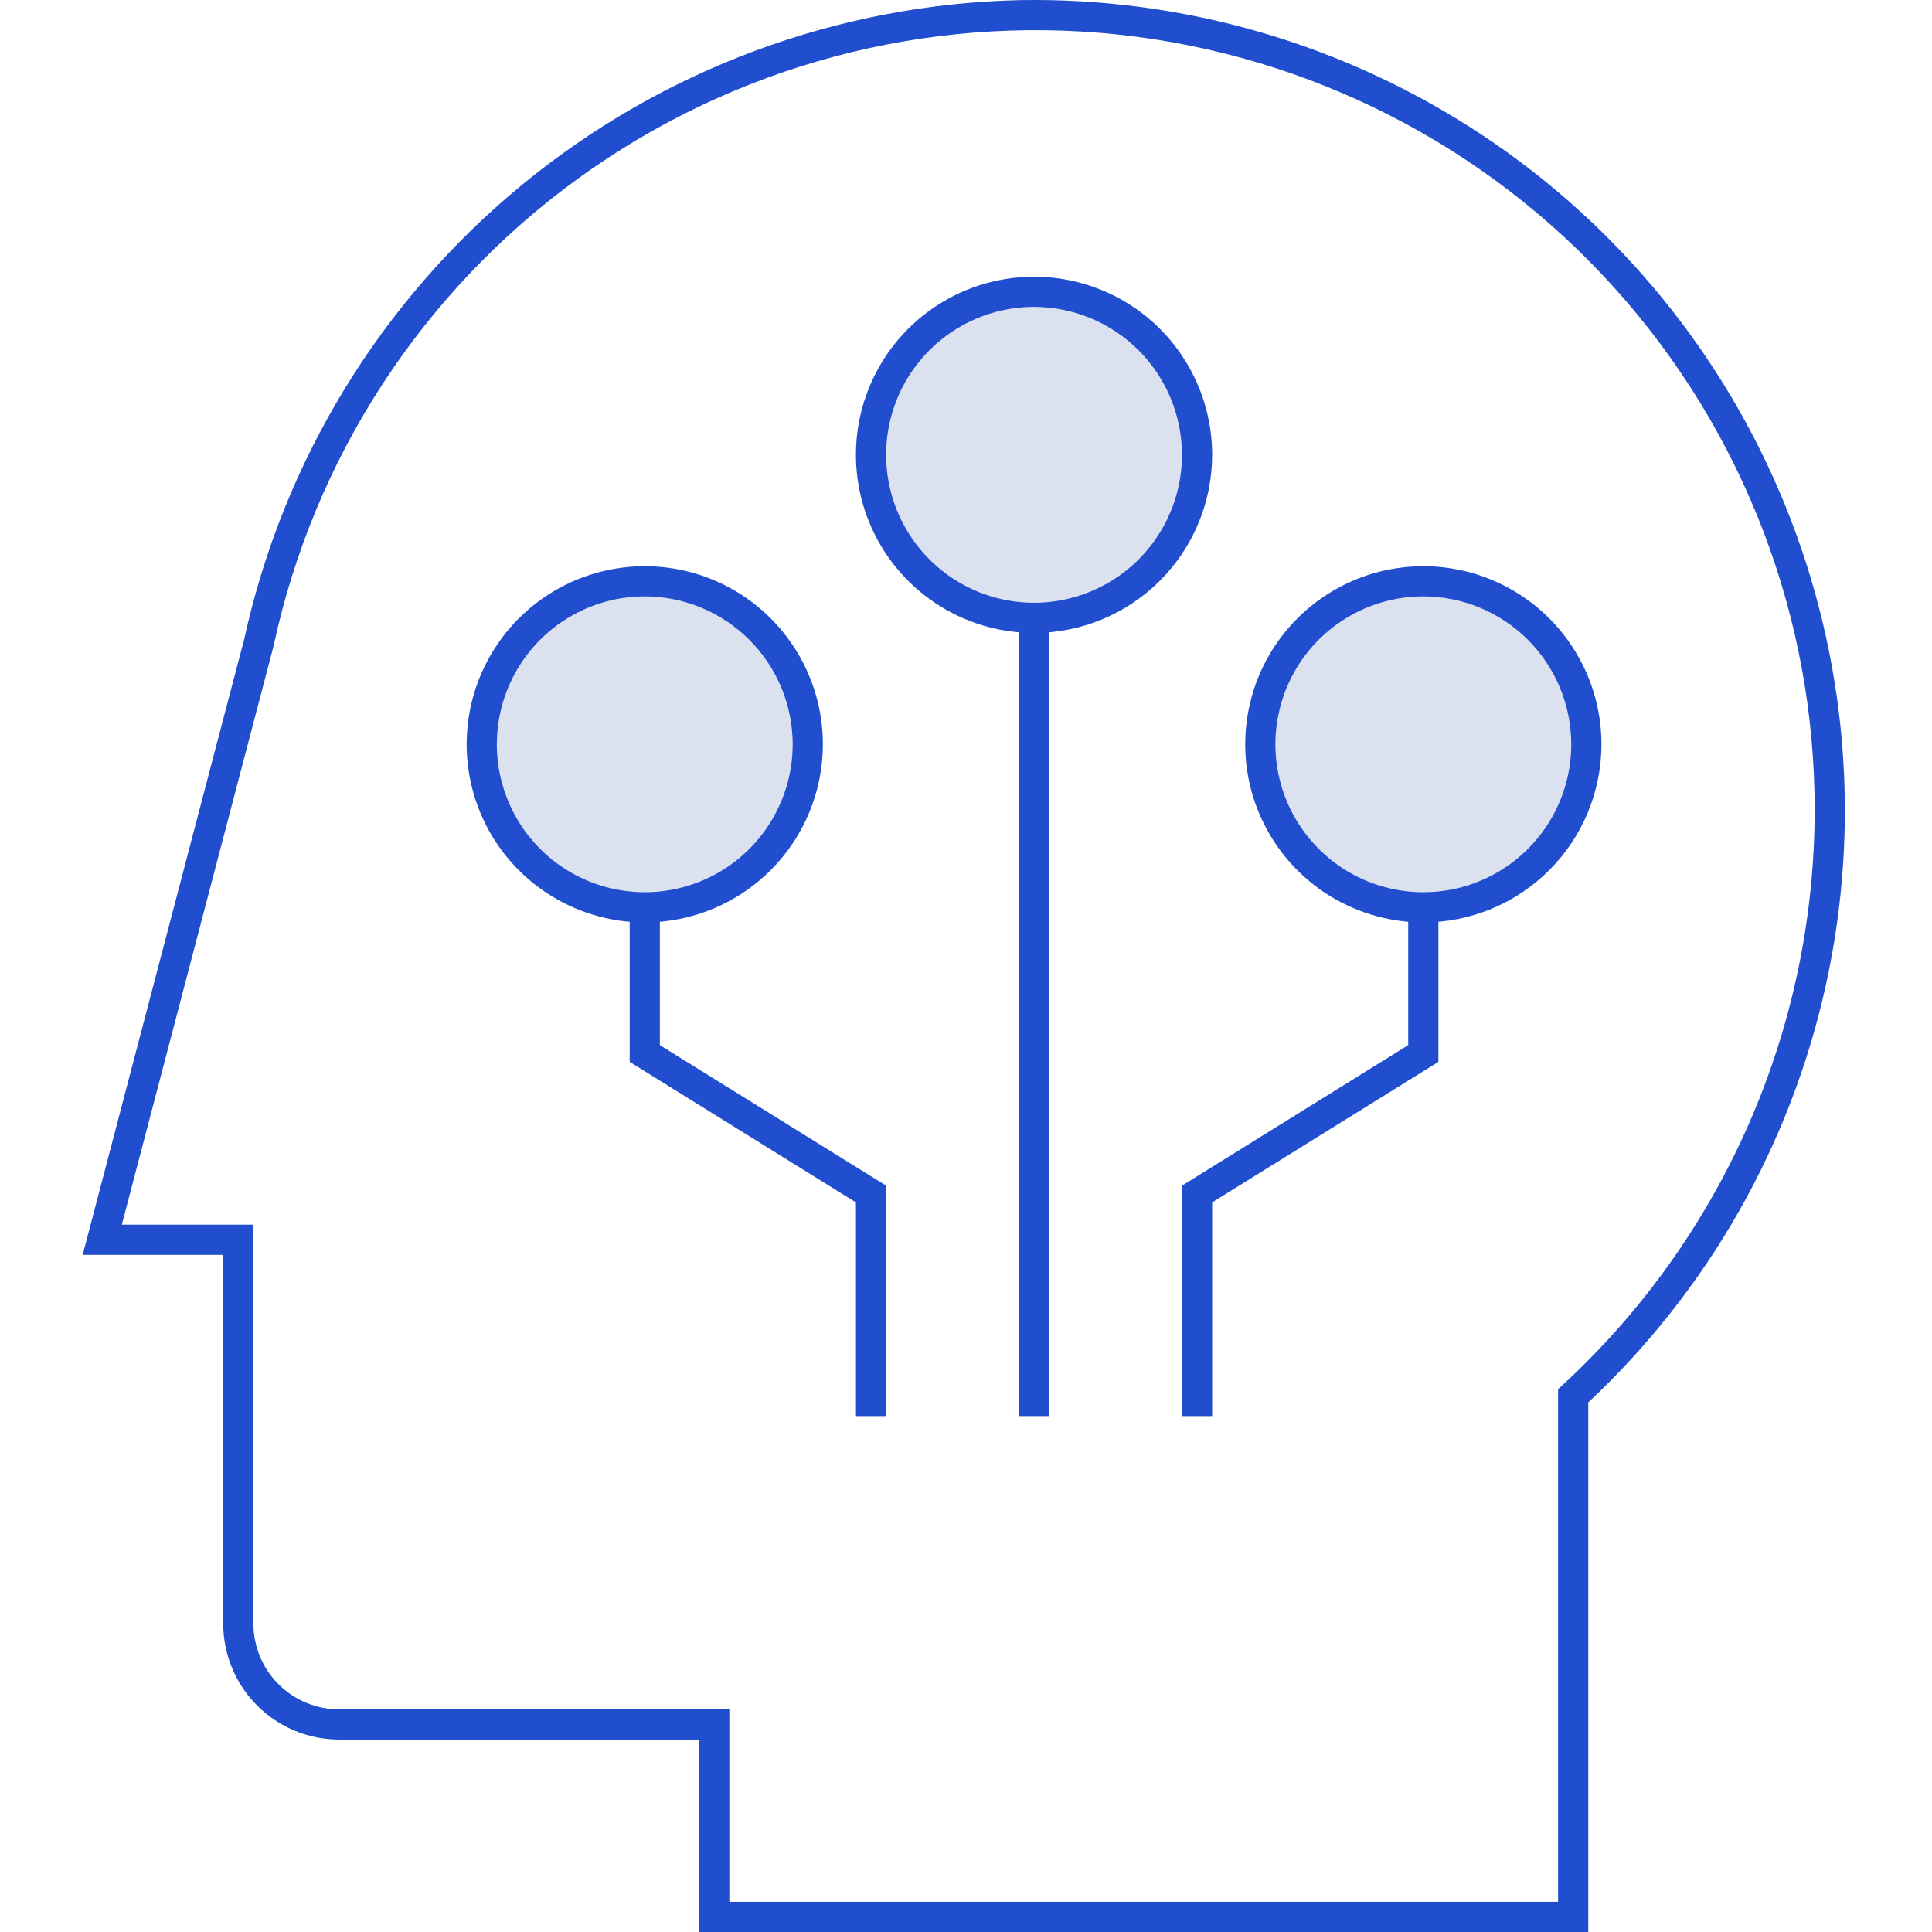 <svg width="64" height="64" viewBox="0 0 64 64" fill="none" xmlns="http://www.w3.org/2000/svg">
<g clip-path="url(#clip0_6_208)">
<path opacity="0.15" d="M34.254 20.467C37.236 20.467 39.654 18.049 39.654 15.067C39.654 12.084 37.236 9.667 34.254 9.667C31.272 9.667 28.854 12.084 28.854 15.067C28.854 18.049 31.272 20.467 34.254 20.467Z" fill="#183A9E"/>
<path opacity="0.15" d="M21.359 30.057C24.341 30.057 26.759 27.639 26.759 24.657C26.759 21.674 24.341 19.256 21.359 19.256C18.377 19.256 15.959 21.674 15.959 24.657C15.959 27.639 18.377 30.057 21.359 30.057Z" fill="#183A9E"/>
<path opacity="0.15" d="M47.149 30.057C50.132 30.057 52.549 27.639 52.549 24.657C52.549 21.674 50.132 19.256 47.149 19.256C44.167 19.256 41.749 21.674 41.749 24.657C41.749 27.639 44.167 30.057 47.149 30.057Z" fill="#183A9E"/>
<path d="M34.254 20.967C33.087 20.967 31.946 20.621 30.976 19.972C30.006 19.324 29.249 18.402 28.803 17.324C28.356 16.246 28.24 15.06 28.467 13.915C28.695 12.771 29.257 11.72 30.082 10.894C30.907 10.069 31.959 9.507 33.103 9.28C34.248 9.052 35.434 9.169 36.512 9.616C37.59 10.062 38.512 10.819 39.16 11.789C39.808 12.759 40.154 13.9 40.154 15.067C40.153 16.631 39.53 18.131 38.424 19.237C37.318 20.343 35.818 20.965 34.254 20.967ZM34.254 10.166C33.285 10.166 32.337 10.454 31.532 10.992C30.726 11.531 30.098 12.296 29.727 13.191C29.356 14.087 29.259 15.072 29.448 16.023C29.637 16.973 30.104 17.846 30.789 18.532C31.474 19.217 32.347 19.683 33.298 19.873C34.248 20.062 35.234 19.965 36.129 19.594C37.025 19.223 37.79 18.595 38.328 17.789C38.867 16.983 39.154 16.036 39.154 15.067C39.153 13.768 38.636 12.522 37.717 11.603C36.799 10.685 35.553 10.168 34.254 10.166Z" fill="#204ECF"/>
<path d="M21.359 30.557C20.192 30.557 19.051 30.211 18.081 29.562C17.111 28.914 16.354 27.993 15.908 26.915C15.461 25.837 15.344 24.65 15.572 23.506C15.799 22.361 16.361 21.31 17.186 20.485C18.011 19.659 19.063 19.097 20.207 18.87C21.352 18.642 22.538 18.759 23.616 19.205C24.695 19.652 25.616 20.408 26.264 21.379C26.913 22.349 27.259 23.49 27.259 24.657C27.257 26.221 26.635 27.72 25.529 28.826C24.423 29.933 22.923 30.555 21.359 30.557V30.557ZM21.359 19.756C20.39 19.756 19.443 20.043 18.637 20.582C17.831 21.12 17.203 21.885 16.832 22.781C16.461 23.676 16.363 24.661 16.552 25.612C16.741 26.562 17.208 27.436 17.893 28.121C18.578 28.806 19.452 29.273 20.402 29.462C21.353 29.651 22.338 29.555 23.233 29.184C24.129 28.813 24.894 28.185 25.433 27.379C25.971 26.573 26.259 25.626 26.259 24.657C26.257 23.358 25.741 22.112 24.822 21.194C23.904 20.275 22.658 19.758 21.359 19.756V19.756Z" fill="#204ECF"/>
<path d="M47.149 30.557C45.982 30.556 44.842 30.21 43.871 29.562C42.901 28.914 42.145 27.992 41.698 26.914C41.252 25.836 41.135 24.65 41.363 23.505C41.59 22.361 42.153 21.309 42.978 20.484C43.803 19.659 44.854 19.097 45.999 18.87C47.143 18.642 48.33 18.759 49.408 19.206C50.486 19.652 51.407 20.408 52.055 21.379C52.704 22.349 53.05 23.49 53.05 24.657C53.048 26.221 52.426 27.721 51.319 28.827C50.213 29.933 48.714 30.555 47.149 30.557V30.557ZM47.149 19.756C46.18 19.756 45.233 20.044 44.427 20.582C43.621 21.121 42.993 21.886 42.622 22.781C42.252 23.677 42.154 24.662 42.343 25.612C42.533 26.563 42.999 27.436 43.685 28.121C44.37 28.807 45.243 29.273 46.194 29.462C47.144 29.651 48.129 29.555 49.025 29.184C49.92 28.813 50.685 28.185 51.224 27.379C51.762 26.573 52.05 25.626 52.05 24.657C52.048 23.357 51.532 22.112 50.613 21.193C49.694 20.274 48.449 19.758 47.149 19.756V19.756Z" fill="#204ECF"/>
<path d="M34.754 20.467H33.754V46.909H34.754V20.467Z" fill="#204ECF"/>
<path d="M29.354 46.909H28.354V39.831L20.859 35.176V30.057H21.859V34.621L29.354 39.276V46.909Z" fill="#204ECF"/>
<path d="M40.154 46.909H39.154V39.276L46.649 34.621V30.057H47.649V35.176L40.154 39.831V46.909Z" fill="#204ECF"/>
<path d="M52.613 64H23.16V57.625H11.231C10.214 57.624 9.239 57.219 8.52 56.5C7.801 55.781 7.396 54.806 7.395 53.789V41.57H2.738L8.091 21.169C9.38 15.269 12.615 9.974 17.277 6.135C21.939 2.296 27.757 0.137 33.795 0.004L33.804 0.504L33.795 0.004C39.22 -0.09 44.546 1.462 49.072 4.455C53.598 7.448 57.111 11.742 59.148 16.771C61.186 21.801 61.652 27.329 60.485 32.628C59.319 37.927 56.574 42.749 52.613 46.457V64ZM24.16 63H51.613V46.02L51.774 45.872C54.399 43.448 56.495 40.508 57.93 37.236C59.364 33.964 60.108 30.431 60.113 26.858C60.125 20.479 57.774 14.321 53.513 9.573C49.253 4.825 43.385 1.823 37.042 1.145C30.699 0.468 24.329 2.164 19.162 5.905C13.995 9.646 10.397 15.169 9.061 21.407L4.035 40.57H8.395V53.789C8.396 54.541 8.695 55.262 9.227 55.793C9.759 56.325 10.479 56.624 11.231 56.625H24.16L24.16 63Z" fill="#204ECF"/>
</g>
<defs>
<clipPath id="clip0_6_208">
<rect width="64" height="64" fill="white"/>
</clipPath>
</defs>
</svg>

